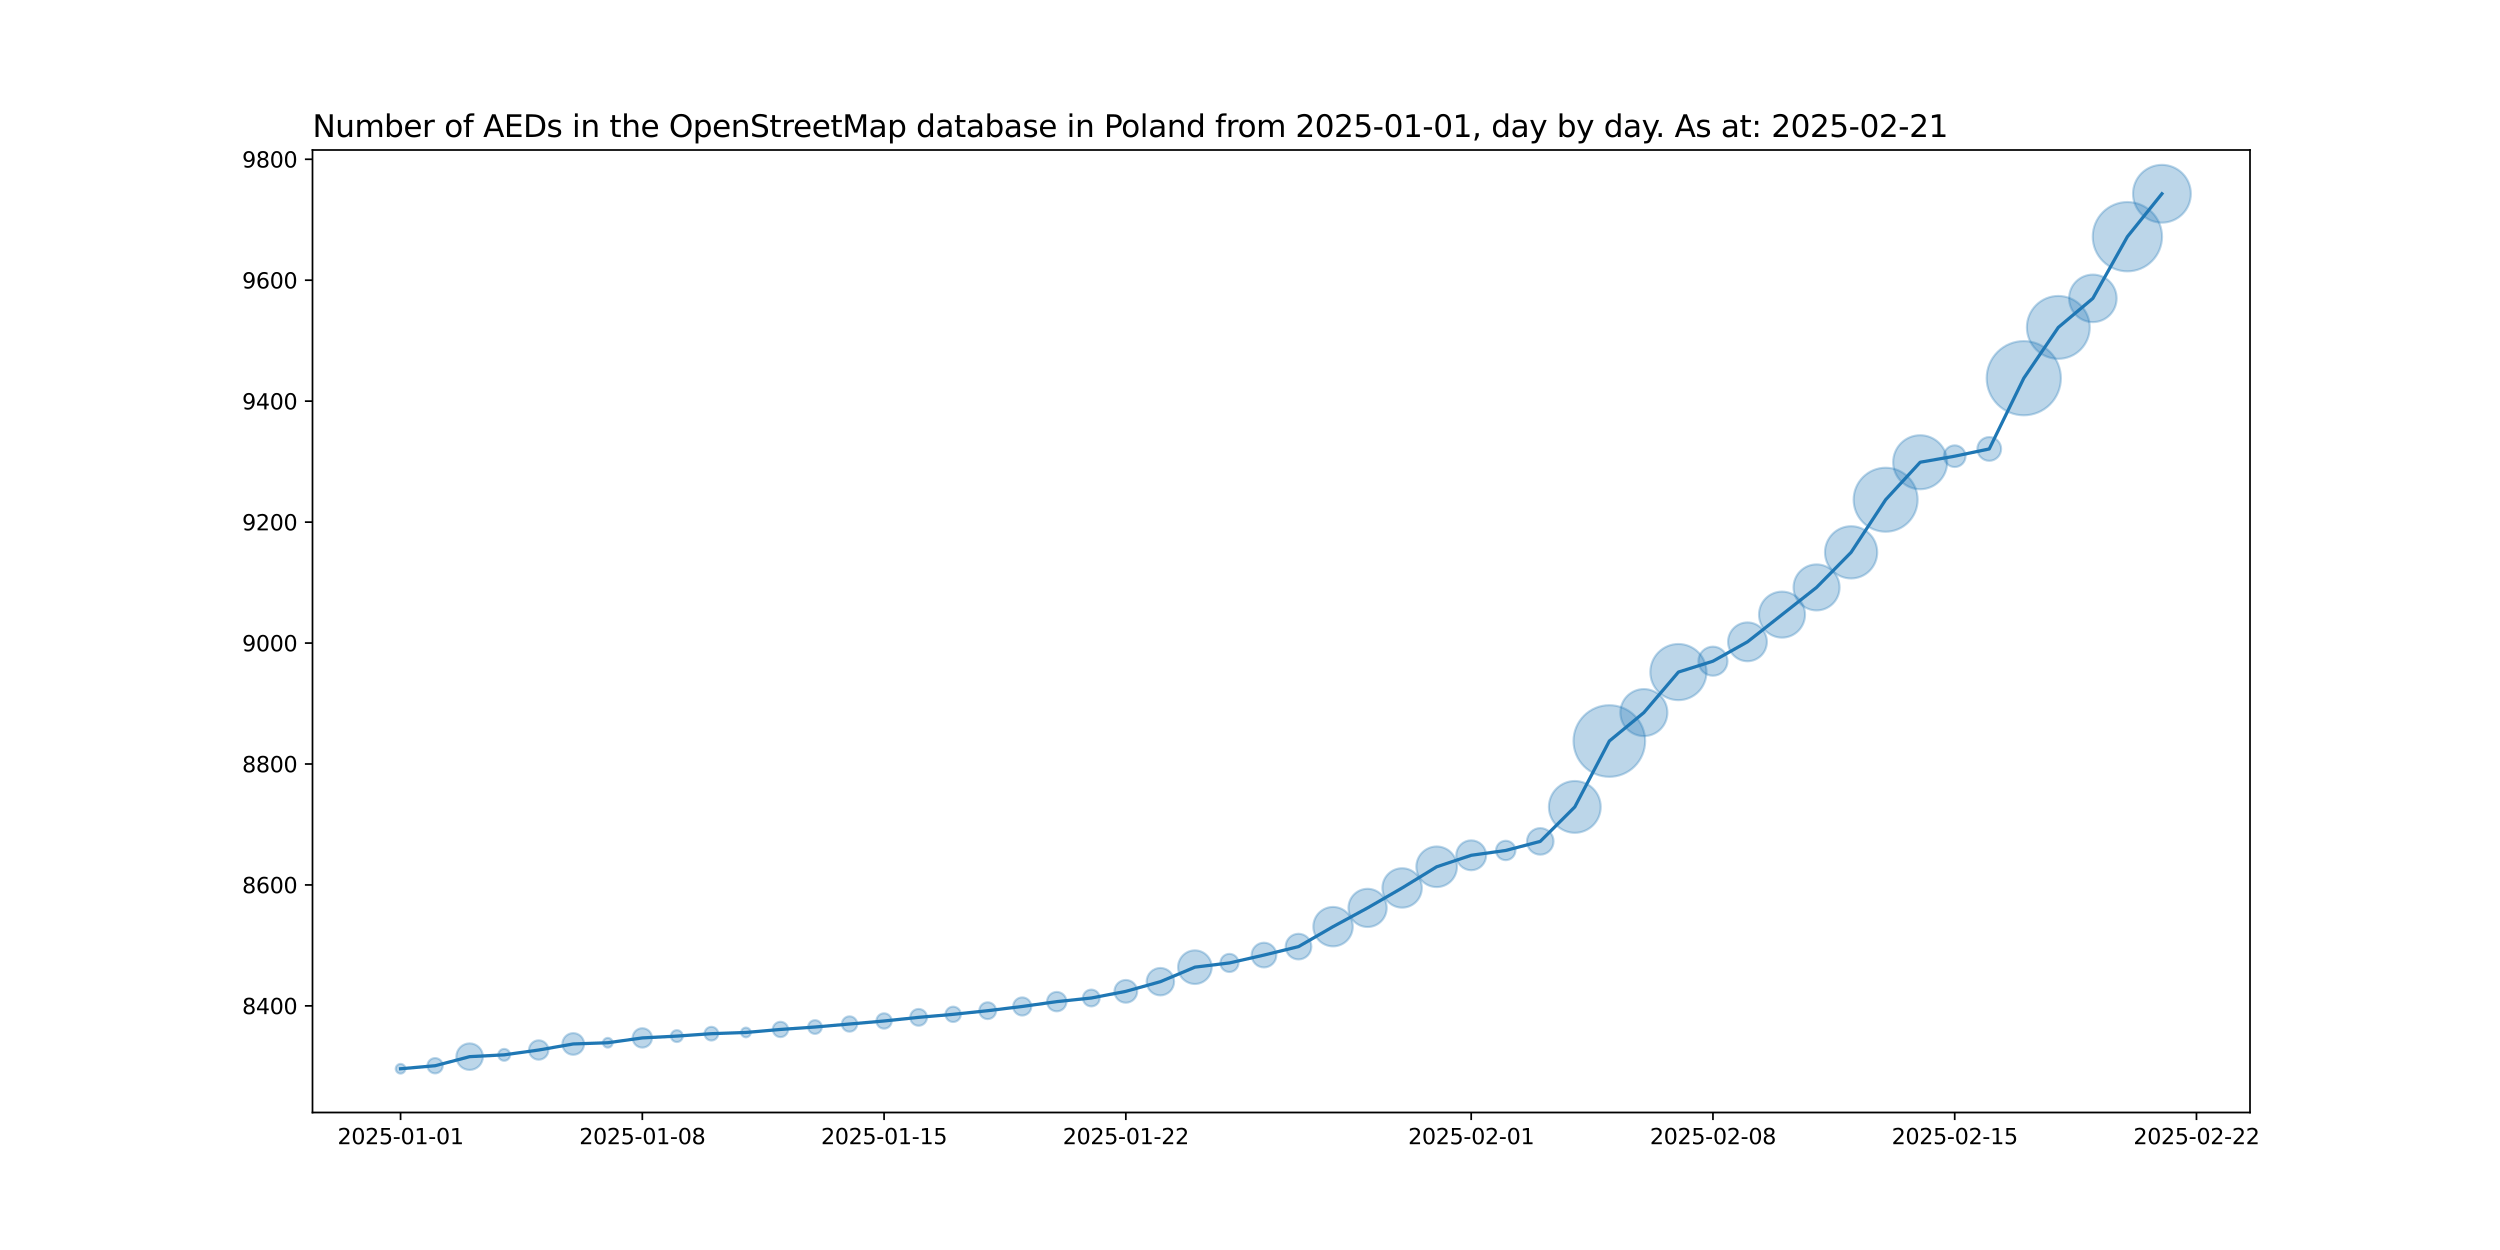 <?xml version="1.0" encoding="utf-8" standalone="no"?>
<!DOCTYPE svg PUBLIC "-//W3C//DTD SVG 1.1//EN"
  "http://www.w3.org/Graphics/SVG/1.1/DTD/svg11.dtd">
<svg xmlns:xlink="http://www.w3.org/1999/xlink" width="1152pt" height="576pt" viewBox="0 0 1152 576" xmlns="http://www.w3.org/2000/svg" version="1.1">
 <defs>
  <style type="text/css">*{stroke-linejoin: round; stroke-linecap: butt}</style>
 </defs>
 <g id="figure_1">
  <g id="patch_1">
   <path d="M 0 576 
L 1152 576 
L 1152 0 
L 0 0 
z
" style="fill: #ffffff"/>
  </g>
  <g id="axes_1">
   <g id="patch_2">
    <path d="M 144 512.64 
L 1036.8 512.64 
L 1036.8 69.12 
L 144 69.12 
z
" style="fill: #ffffff"/>
   </g>
   <g id="PathCollection_1">
    <path d="M 184.582 494.716 
C 185.175 494.716 185.744 494.48 186.163 494.061 
C 186.582 493.642 186.818 493.073 186.818 492.48 
C 186.818 491.887 186.582 491.318 186.163 490.899 
C 185.744 490.48 185.175 490.244 184.582 490.244 
C 183.989 490.244 183.42 490.48 183.001 490.899 
C 182.581 491.318 182.346 491.887 182.346 492.48 
C 182.346 493.073 182.581 493.642 183.001 494.061 
C 183.42 494.48 183.989 494.716 184.582 494.716 
z
" clip-path="url(#p4da6a01704)" style="fill: #1f77b4; fill-opacity: 0.3; stroke: #1f77b4; stroke-opacity: 0.3"/>
    <path d="M 200.496 494.622 
C 201.434 494.622 202.333 494.25 202.996 493.587 
C 203.659 492.924 204.032 492.024 204.032 491.087 
C 204.032 490.149 203.659 489.25 202.996 488.587 
C 202.333 487.924 201.434 487.551 200.496 487.551 
C 199.559 487.551 198.659 487.924 197.996 488.587 
C 197.333 489.25 196.961 490.149 196.961 491.087 
C 196.961 492.024 197.333 492.924 197.996 493.587 
C 198.659 494.25 199.559 494.622 200.496 494.622 
z
" clip-path="url(#p4da6a01704)" style="fill: #1f77b4; fill-opacity: 0.3; stroke: #1f77b4; stroke-opacity: 0.3"/>
    <path d="M 216.411 493.031 
C 218.035 493.031 219.592 492.386 220.741 491.237 
C 221.889 490.089 222.534 488.531 222.534 486.907 
C 222.534 485.283 221.889 483.725 220.741 482.577 
C 219.592 481.429 218.035 480.783 216.411 480.783 
C 214.787 480.783 213.229 481.429 212.081 482.577 
C 210.932 483.725 210.287 485.283 210.287 486.907 
C 210.287 488.531 210.932 490.089 212.081 491.237 
C 213.229 492.386 214.787 493.031 216.411 493.031 
z
" clip-path="url(#p4da6a01704)" style="fill: #1f77b4; fill-opacity: 0.3; stroke: #1f77b4; stroke-opacity: 0.3"/>
    <path d="M 232.325 488.81 
C 233.051 488.81 233.748 488.521 234.262 488.008 
C 234.775 487.494 235.064 486.797 235.064 486.071 
C 235.064 485.345 234.775 484.648 234.262 484.135 
C 233.748 483.621 233.051 483.333 232.325 483.333 
C 231.599 483.333 230.902 483.621 230.389 484.135 
C 229.875 484.648 229.587 485.345 229.587 486.071 
C 229.587 486.797 229.875 487.494 230.389 488.008 
C 230.902 488.521 231.599 488.81 232.325 488.81 
z
" clip-path="url(#p4da6a01704)" style="fill: #1f77b4; fill-opacity: 0.3; stroke: #1f77b4; stroke-opacity: 0.3"/>
    <path d="M 248.24 488.314 
C 249.426 488.314 250.563 487.843 251.402 487.004 
C 252.24 486.166 252.712 485.028 252.712 483.842 
C 252.712 482.656 252.24 481.518 251.402 480.68 
C 250.563 479.841 249.426 479.37 248.24 479.37 
C 247.054 479.37 245.916 479.841 245.077 480.68 
C 244.239 481.518 243.767 482.656 243.767 483.842 
C 243.767 485.028 244.239 486.166 245.077 487.004 
C 245.916 487.843 247.054 488.314 248.24 488.314 
z
" clip-path="url(#p4da6a01704)" style="fill: #1f77b4; fill-opacity: 0.3; stroke: #1f77b4; stroke-opacity: 0.3"/>
    <path d="M 264.154 486.056 
C 265.48 486.056 266.752 485.529 267.69 484.591 
C 268.627 483.653 269.154 482.382 269.154 481.056 
C 269.154 479.73 268.627 478.458 267.69 477.52 
C 266.752 476.582 265.48 476.056 264.154 476.056 
C 262.828 476.056 261.556 476.582 260.618 477.52 
C 259.681 478.458 259.154 479.73 259.154 481.056 
C 259.154 482.382 259.681 483.653 260.618 484.591 
C 261.556 485.529 262.828 486.056 264.154 486.056 
z
" clip-path="url(#p4da6a01704)" style="fill: #1f77b4; fill-opacity: 0.3; stroke: #1f77b4; stroke-opacity: 0.3"/>
    <path d="M 280.068 482.734 
C 280.661 482.734 281.23 482.499 281.65 482.079 
C 282.069 481.66 282.305 481.091 282.305 480.498 
C 282.305 479.905 282.069 479.336 281.65 478.917 
C 281.23 478.498 280.661 478.262 280.068 478.262 
C 279.475 478.262 278.907 478.498 278.487 478.917 
C 278.068 479.336 277.832 479.905 277.832 480.498 
C 277.832 481.091 278.068 481.66 278.487 482.079 
C 278.907 482.499 279.475 482.734 280.068 482.734 
z
" clip-path="url(#p4da6a01704)" style="fill: #1f77b4; fill-opacity: 0.3; stroke: #1f77b4; stroke-opacity: 0.3"/>
    <path d="M 295.983 482.741 
C 297.169 482.741 298.307 482.27 299.145 481.431 
C 299.984 480.593 300.455 479.455 300.455 478.269 
C 300.455 477.083 299.984 475.945 299.145 475.107 
C 298.307 474.268 297.169 473.797 295.983 473.797 
C 294.797 473.797 293.659 474.268 292.821 475.107 
C 291.982 475.945 291.511 477.083 291.511 478.269 
C 291.511 479.455 291.982 480.593 292.821 481.431 
C 293.659 482.27 294.797 482.741 295.983 482.741 
z
" clip-path="url(#p4da6a01704)" style="fill: #1f77b4; fill-opacity: 0.3; stroke: #1f77b4; stroke-opacity: 0.3"/>
    <path d="M 311.897 480.172 
C 312.624 480.172 313.32 479.883 313.834 479.37 
C 314.347 478.856 314.636 478.159 314.636 477.433 
C 314.636 476.707 314.347 476.01 313.834 475.497 
C 313.32 474.983 312.624 474.695 311.897 474.695 
C 311.171 474.695 310.474 474.983 309.961 475.497 
C 309.447 476.01 309.159 476.707 309.159 477.433 
C 309.159 478.159 309.447 478.856 309.961 479.37 
C 310.474 479.883 311.171 480.172 311.897 480.172 
z
" clip-path="url(#p4da6a01704)" style="fill: #1f77b4; fill-opacity: 0.3; stroke: #1f77b4; stroke-opacity: 0.3"/>
    <path d="M 327.812 479.481 
C 328.65 479.481 329.455 479.148 330.048 478.555 
C 330.641 477.962 330.974 477.157 330.974 476.319 
C 330.974 475.48 330.641 474.676 330.048 474.082 
C 329.455 473.489 328.65 473.156 327.812 473.156 
C 326.973 473.156 326.169 473.489 325.576 474.082 
C 324.983 474.676 324.649 475.48 324.649 476.319 
C 324.649 477.157 324.983 477.962 325.576 478.555 
C 326.169 479.148 326.973 479.481 327.812 479.481 
z
" clip-path="url(#p4da6a01704)" style="fill: #1f77b4; fill-opacity: 0.3; stroke: #1f77b4; stroke-opacity: 0.3"/>
    <path d="M 343.726 477.997 
C 344.319 477.997 344.888 477.762 345.307 477.342 
C 345.727 476.923 345.962 476.354 345.962 475.761 
C 345.962 475.168 345.727 474.599 345.307 474.18 
C 344.888 473.761 344.319 473.525 343.726 473.525 
C 343.133 473.525 342.564 473.761 342.145 474.18 
C 341.726 474.599 341.49 475.168 341.49 475.761 
C 341.49 476.354 341.726 476.923 342.145 477.342 
C 342.564 477.762 343.133 477.997 343.726 477.997 
z
" clip-path="url(#p4da6a01704)" style="fill: #1f77b4; fill-opacity: 0.3; stroke: #1f77b4; stroke-opacity: 0.3"/>
    <path d="M 359.641 477.904 
C 360.578 477.904 361.478 477.531 362.141 476.868 
C 362.804 476.205 363.176 475.306 363.176 474.368 
C 363.176 473.43 362.804 472.531 362.141 471.868 
C 361.478 471.205 360.578 470.833 359.641 470.833 
C 358.703 470.833 357.804 471.205 357.141 471.868 
C 356.478 472.531 356.105 473.43 356.105 474.368 
C 356.105 475.306 356.478 476.205 357.141 476.868 
C 357.804 477.531 358.703 477.904 359.641 477.904 
z
" clip-path="url(#p4da6a01704)" style="fill: #1f77b4; fill-opacity: 0.3; stroke: #1f77b4; stroke-opacity: 0.3"/>
    <path d="M 375.555 476.416 
C 376.394 476.416 377.198 476.083 377.791 475.49 
C 378.384 474.897 378.717 474.092 378.717 473.253 
C 378.717 472.415 378.384 471.61 377.791 471.017 
C 377.198 470.424 376.394 470.091 375.555 470.091 
C 374.716 470.091 373.912 470.424 373.319 471.017 
C 372.726 471.61 372.393 472.415 372.393 473.253 
C 372.393 474.092 372.726 474.897 373.319 475.49 
C 373.912 476.083 374.716 476.416 375.555 476.416 
z
" clip-path="url(#p4da6a01704)" style="fill: #1f77b4; fill-opacity: 0.3; stroke: #1f77b4; stroke-opacity: 0.3"/>
    <path d="M 391.47 475.396 
C 392.407 475.396 393.307 475.023 393.97 474.36 
C 394.633 473.697 395.005 472.798 395.005 471.86 
C 395.005 470.923 394.633 470.023 393.97 469.36 
C 393.307 468.697 392.407 468.325 391.47 468.325 
C 390.532 468.325 389.633 468.697 388.97 469.36 
C 388.307 470.023 387.934 470.923 387.934 471.86 
C 387.934 472.798 388.307 473.697 388.97 474.36 
C 389.633 475.023 390.532 475.396 391.47 475.396 
z
" clip-path="url(#p4da6a01704)" style="fill: #1f77b4; fill-opacity: 0.3; stroke: #1f77b4; stroke-opacity: 0.3"/>
    <path d="M 407.384 474.003 
C 408.322 474.003 409.221 473.63 409.884 472.967 
C 410.547 472.304 410.919 471.405 410.919 470.467 
C 410.919 469.529 410.547 468.63 409.884 467.967 
C 409.221 467.304 408.322 466.931 407.384 466.931 
C 406.446 466.931 405.547 467.304 404.884 467.967 
C 404.221 468.63 403.848 469.529 403.848 470.467 
C 403.848 471.405 404.221 472.304 404.884 472.967 
C 405.547 473.63 406.446 474.003 407.384 474.003 
z
" clip-path="url(#p4da6a01704)" style="fill: #1f77b4; fill-opacity: 0.3; stroke: #1f77b4; stroke-opacity: 0.3"/>
    <path d="M 423.298 472.668 
C 424.326 472.668 425.311 472.26 426.037 471.534 
C 426.763 470.807 427.171 469.822 427.171 468.795 
C 427.171 467.768 426.763 466.783 426.037 466.057 
C 425.311 465.33 424.326 464.922 423.298 464.922 
C 422.271 464.922 421.286 465.33 420.56 466.057 
C 419.833 466.783 419.425 467.768 419.425 468.795 
C 419.425 469.822 419.833 470.807 420.56 471.534 
C 421.286 472.26 422.271 472.668 423.298 472.668 
z
" clip-path="url(#p4da6a01704)" style="fill: #1f77b4; fill-opacity: 0.3; stroke: #1f77b4; stroke-opacity: 0.3"/>
    <path d="M 439.213 470.937 
C 440.15 470.937 441.05 470.565 441.713 469.902 
C 442.376 469.239 442.748 468.34 442.748 467.402 
C 442.748 466.464 442.376 465.565 441.713 464.902 
C 441.05 464.239 440.15 463.866 439.213 463.866 
C 438.275 463.866 437.376 464.239 436.713 464.902 
C 436.05 465.565 435.677 466.464 435.677 467.402 
C 435.677 468.34 436.05 469.239 436.713 469.902 
C 437.376 470.565 438.275 470.937 439.213 470.937 
z
" clip-path="url(#p4da6a01704)" style="fill: #1f77b4; fill-opacity: 0.3; stroke: #1f77b4; stroke-opacity: 0.3"/>
    <path d="M 455.127 469.603 
C 456.154 469.603 457.14 469.195 457.866 468.469 
C 458.592 467.742 459 466.757 459 465.73 
C 459 464.703 458.592 463.718 457.866 462.991 
C 457.14 462.265 456.154 461.857 455.127 461.857 
C 454.1 461.857 453.115 462.265 452.389 462.991 
C 451.662 463.718 451.254 464.703 451.254 465.73 
C 451.254 466.757 451.662 467.742 452.389 468.469 
C 453.115 469.195 454.1 469.603 455.127 469.603 
z
" clip-path="url(#p4da6a01704)" style="fill: #1f77b4; fill-opacity: 0.3; stroke: #1f77b4; stroke-opacity: 0.3"/>
    <path d="M 471.042 467.963 
C 472.151 467.963 473.215 467.522 474 466.738 
C 474.784 465.953 475.225 464.889 475.225 463.78 
C 475.225 462.67 474.784 461.606 474 460.821 
C 473.215 460.037 472.151 459.596 471.042 459.596 
C 469.932 459.596 468.868 460.037 468.084 460.821 
C 467.299 461.606 466.858 462.67 466.858 463.78 
C 466.858 464.889 467.299 465.953 468.084 466.738 
C 468.868 467.522 469.932 467.963 471.042 467.963 
z
" clip-path="url(#p4da6a01704)" style="fill: #1f77b4; fill-opacity: 0.3; stroke: #1f77b4; stroke-opacity: 0.3"/>
    <path d="M 486.956 466.022 
C 488.142 466.022 489.28 465.551 490.118 464.713 
C 490.957 463.874 491.428 462.736 491.428 461.55 
C 491.428 460.364 490.957 459.227 490.118 458.388 
C 489.28 457.549 488.142 457.078 486.956 457.078 
C 485.77 457.078 484.633 457.549 483.794 458.388 
C 482.955 459.227 482.484 460.364 482.484 461.55 
C 482.484 462.736 482.955 463.874 483.794 464.713 
C 484.633 465.551 485.77 466.022 486.956 466.022 
z
" clip-path="url(#p4da6a01704)" style="fill: #1f77b4; fill-opacity: 0.3; stroke: #1f77b4; stroke-opacity: 0.3"/>
    <path d="M 502.871 463.751 
C 503.898 463.751 504.883 463.343 505.609 462.617 
C 506.335 461.891 506.744 460.906 506.744 459.878 
C 506.744 458.851 506.335 457.866 505.609 457.14 
C 504.883 456.414 503.898 456.005 502.871 456.005 
C 501.843 456.005 500.858 456.414 500.132 457.14 
C 499.406 457.866 498.998 458.851 498.998 459.878 
C 498.998 460.906 499.406 461.891 500.132 462.617 
C 500.858 463.343 501.843 463.751 502.871 463.751 
z
" clip-path="url(#p4da6a01704)" style="fill: #1f77b4; fill-opacity: 0.3; stroke: #1f77b4; stroke-opacity: 0.3"/>
    <path d="M 518.785 462.057 
C 520.176 462.057 521.51 461.505 522.493 460.521 
C 523.477 459.538 524.029 458.204 524.029 456.813 
C 524.029 455.423 523.477 454.089 522.493 453.105 
C 521.51 452.122 520.176 451.569 518.785 451.569 
C 517.394 451.569 516.06 452.122 515.077 453.105 
C 514.094 454.089 513.541 455.423 513.541 456.813 
C 513.541 458.204 514.094 459.538 515.077 460.521 
C 516.06 461.505 517.394 462.057 518.785 462.057 
z
" clip-path="url(#p4da6a01704)" style="fill: #1f77b4; fill-opacity: 0.3; stroke: #1f77b4; stroke-opacity: 0.3"/>
    <path d="M 534.699 458.68 
C 536.377 458.68 537.986 458.013 539.172 456.827 
C 540.358 455.641 541.024 454.032 541.024 452.355 
C 541.024 450.678 540.358 449.069 539.172 447.883 
C 537.986 446.697 536.377 446.03 534.699 446.03 
C 533.022 446.03 531.413 446.697 530.227 447.883 
C 529.041 449.069 528.375 450.678 528.375 452.355 
C 528.375 454.032 529.041 455.641 530.227 456.827 
C 531.413 458.013 533.022 458.68 534.699 458.68 
z
" clip-path="url(#p4da6a01704)" style="fill: #1f77b4; fill-opacity: 0.3; stroke: #1f77b4; stroke-opacity: 0.3"/>
    <path d="M 550.614 453.414 
C 552.668 453.414 554.639 452.597 556.091 451.145 
C 557.544 449.692 558.36 447.722 558.36 445.668 
C 558.36 443.613 557.544 441.643 556.091 440.19 
C 554.639 438.738 552.668 437.922 550.614 437.922 
C 548.56 437.922 546.589 438.738 545.137 440.19 
C 543.684 441.643 542.868 443.613 542.868 445.668 
C 542.868 447.722 543.684 449.692 545.137 451.145 
C 546.589 452.597 548.56 453.414 550.614 453.414 
z
" clip-path="url(#p4da6a01704)" style="fill: #1f77b4; fill-opacity: 0.3; stroke: #1f77b4; stroke-opacity: 0.3"/>
    <path d="M 566.528 447.9 
C 567.638 447.9 568.702 447.46 569.486 446.675 
C 570.271 445.891 570.712 444.826 570.712 443.717 
C 570.712 442.608 570.271 441.543 569.486 440.759 
C 568.702 439.975 567.638 439.534 566.528 439.534 
C 565.419 439.534 564.355 439.975 563.57 440.759 
C 562.786 441.543 562.345 442.608 562.345 443.717 
C 562.345 444.826 562.786 445.891 563.57 446.675 
C 564.355 447.46 565.419 447.9 566.528 447.9 
z
" clip-path="url(#p4da6a01704)" style="fill: #1f77b4; fill-opacity: 0.3; stroke: #1f77b4; stroke-opacity: 0.3"/>
    <path d="M 582.443 445.796 
C 583.955 445.796 585.405 445.195 586.474 444.126 
C 587.543 443.057 588.144 441.607 588.144 440.095 
C 588.144 438.583 587.543 437.133 586.474 436.064 
C 585.405 434.994 583.955 434.394 582.443 434.394 
C 580.931 434.394 579.481 434.994 578.412 436.064 
C 577.343 437.133 576.742 438.583 576.742 440.095 
C 576.742 441.607 577.343 443.057 578.412 444.126 
C 579.481 445.195 580.931 445.796 582.443 445.796 
z
" clip-path="url(#p4da6a01704)" style="fill: #1f77b4; fill-opacity: 0.3; stroke: #1f77b4; stroke-opacity: 0.3"/>
    <path d="M 598.357 442.11 
C 599.926 442.11 601.431 441.486 602.541 440.377 
C 603.65 439.267 604.273 437.763 604.273 436.194 
C 604.273 434.625 603.65 433.12 602.541 432.01 
C 601.431 430.901 599.926 430.278 598.357 430.278 
C 596.788 430.278 595.283 430.901 594.174 432.01 
C 593.064 433.12 592.441 434.625 592.441 436.194 
C 592.441 437.763 593.064 439.267 594.174 440.377 
C 595.283 441.486 596.788 442.11 598.357 442.11 
z
" clip-path="url(#p4da6a01704)" style="fill: #1f77b4; fill-opacity: 0.3; stroke: #1f77b4; stroke-opacity: 0.3"/>
    <path d="M 614.272 436.081 
C 616.68 436.081 618.991 435.124 620.694 433.421 
C 622.398 431.718 623.355 429.407 623.355 426.998 
C 623.355 424.589 622.398 422.279 620.694 420.576 
C 618.991 418.872 616.68 417.915 614.272 417.915 
C 611.863 417.915 609.552 418.872 607.849 420.576 
C 606.146 422.279 605.189 424.589 605.189 426.998 
C 605.189 429.407 606.146 431.718 607.849 433.421 
C 609.552 435.124 611.863 436.081 614.272 436.081 
z
" clip-path="url(#p4da6a01704)" style="fill: #1f77b4; fill-opacity: 0.3; stroke: #1f77b4; stroke-opacity: 0.3"/>
    <path d="M 630.186 427.164 
C 632.521 427.164 634.76 426.236 636.411 424.585 
C 638.062 422.934 638.99 420.695 638.99 418.36 
C 638.99 416.026 638.062 413.786 636.411 412.135 
C 634.76 410.484 632.521 409.557 630.186 409.557 
C 627.851 409.557 625.612 410.484 623.961 412.135 
C 622.31 413.786 621.383 416.026 621.383 418.36 
C 621.383 420.695 622.31 422.934 623.961 424.585 
C 625.612 426.236 627.851 427.164 630.186 427.164 
z
" clip-path="url(#p4da6a01704)" style="fill: #1f77b4; fill-opacity: 0.3; stroke: #1f77b4; stroke-opacity: 0.3"/>
    <path d="M 646.101 418.248 
C 648.509 418.248 650.82 417.291 652.523 415.588 
C 654.226 413.884 655.183 411.574 655.183 409.165 
C 655.183 406.756 654.226 404.446 652.523 402.742 
C 650.82 401.039 648.509 400.082 646.101 400.082 
C 643.692 400.082 641.381 401.039 639.678 402.742 
C 637.975 404.446 637.018 406.756 637.018 409.165 
C 637.018 411.574 637.975 413.884 639.678 415.588 
C 641.381 417.291 643.692 418.248 646.101 418.248 
z
" clip-path="url(#p4da6a01704)" style="fill: #1f77b4; fill-opacity: 0.3; stroke: #1f77b4; stroke-opacity: 0.3"/>
    <path d="M 662.015 408.767 
C 664.496 408.767 666.875 407.781 668.629 406.027 
C 670.384 404.273 671.369 401.893 671.369 399.412 
C 671.369 396.932 670.384 394.552 668.629 392.798 
C 666.875 391.044 664.496 390.058 662.015 390.058 
C 659.534 390.058 657.155 391.044 655.401 392.798 
C 653.646 394.552 652.661 396.932 652.661 399.412 
C 652.661 401.893 653.646 404.273 655.401 406.027 
C 657.155 407.781 659.534 408.767 662.015 408.767 
z
" clip-path="url(#p4da6a01704)" style="fill: #1f77b4; fill-opacity: 0.3; stroke: #1f77b4; stroke-opacity: 0.3"/>
    <path d="M 677.929 401.01 
C 679.757 401.01 681.51 400.284 682.803 398.992 
C 684.095 397.699 684.821 395.946 684.821 394.118 
C 684.821 392.29 684.095 390.537 682.803 389.245 
C 681.51 387.952 679.757 387.226 677.929 387.226 
C 676.102 387.226 674.348 387.952 673.056 389.245 
C 671.764 390.537 671.037 392.29 671.037 394.118 
C 671.037 395.946 671.764 397.699 673.056 398.992 
C 674.348 400.284 676.102 401.01 677.929 401.01 
z
" clip-path="url(#p4da6a01704)" style="fill: #1f77b4; fill-opacity: 0.3; stroke: #1f77b4; stroke-opacity: 0.3"/>
    <path d="M 693.844 396.361 
C 695.03 396.361 696.167 395.89 697.006 395.051 
C 697.845 394.213 698.316 393.075 698.316 391.889 
C 698.316 390.703 697.845 389.565 697.006 388.727 
C 696.167 387.888 695.03 387.417 693.844 387.417 
C 692.658 387.417 691.52 387.888 690.682 388.727 
C 689.843 389.565 689.372 390.703 689.372 391.889 
C 689.372 393.075 689.843 394.213 690.682 395.051 
C 691.52 395.89 692.658 396.361 693.844 396.361 
z
" clip-path="url(#p4da6a01704)" style="fill: #1f77b4; fill-opacity: 0.3; stroke: #1f77b4; stroke-opacity: 0.3"/>
    <path d="M 709.758 393.833 
C 711.382 393.833 712.94 393.188 714.088 392.039 
C 715.237 390.891 715.882 389.333 715.882 387.709 
C 715.882 386.085 715.237 384.528 714.088 383.379 
C 712.94 382.231 711.382 381.586 709.758 381.586 
C 708.134 381.586 706.577 382.231 705.428 383.379 
C 704.28 384.528 703.635 386.085 703.635 387.709 
C 703.635 389.333 704.28 390.891 705.428 392.039 
C 706.577 393.188 708.134 393.833 709.758 393.833 
z
" clip-path="url(#p4da6a01704)" style="fill: #1f77b4; fill-opacity: 0.3; stroke: #1f77b4; stroke-opacity: 0.3"/>
    <path d="M 725.673 383.764 
C 728.839 383.764 731.875 382.506 734.114 380.267 
C 736.352 378.029 737.61 374.992 737.61 371.827 
C 737.61 368.661 736.352 365.624 734.114 363.386 
C 731.875 361.147 728.839 359.889 725.673 359.889 
C 722.507 359.889 719.47 361.147 717.232 363.386 
C 714.993 365.624 713.735 368.661 713.735 371.827 
C 713.735 374.992 714.993 378.029 717.232 380.267 
C 719.47 382.506 722.507 383.764 725.673 383.764 
z
" clip-path="url(#p4da6a01704)" style="fill: #1f77b4; fill-opacity: 0.3; stroke: #1f77b4; stroke-opacity: 0.3"/>
    <path d="M 741.587 357.962 
C 745.965 357.962 750.164 356.222 753.26 353.127 
C 756.355 350.031 758.095 345.832 758.095 341.454 
C 758.095 337.076 756.355 332.877 753.26 329.782 
C 750.164 326.686 745.965 324.947 741.587 324.947 
C 737.209 324.947 733.01 326.686 729.915 329.782 
C 726.819 332.877 725.08 337.076 725.08 341.454 
C 725.08 345.832 726.819 350.031 729.915 353.127 
C 733.01 356.222 737.209 357.962 741.587 357.962 
z
" clip-path="url(#p4da6a01704)" style="fill: #1f77b4; fill-opacity: 0.3; stroke: #1f77b4; stroke-opacity: 0.3"/>
    <path d="M 757.502 339.198 
C 760.376 339.198 763.134 338.055 765.166 336.023 
C 767.199 333.99 768.341 331.233 768.341 328.358 
C 768.341 325.483 767.199 322.726 765.166 320.693 
C 763.134 318.66 760.376 317.518 757.502 317.518 
C 754.627 317.518 751.869 318.66 749.837 320.693 
C 747.804 322.726 746.662 325.483 746.662 328.358 
C 746.662 331.233 747.804 333.99 749.837 336.023 
C 751.869 338.055 754.627 339.198 757.502 339.198 
z
" clip-path="url(#p4da6a01704)" style="fill: #1f77b4; fill-opacity: 0.3; stroke: #1f77b4; stroke-opacity: 0.3"/>
    <path d="M 773.416 322.631 
C 776.848 322.631 780.141 321.267 782.568 318.84 
C 784.995 316.413 786.358 313.121 786.358 309.689 
C 786.358 306.256 784.995 302.964 782.568 300.537 
C 780.141 298.11 776.848 296.746 773.416 296.746 
C 769.984 296.746 766.692 298.11 764.265 300.537 
C 761.838 302.964 760.474 306.256 760.474 309.689 
C 760.474 313.121 761.838 316.413 764.265 318.84 
C 766.692 321.267 769.984 322.631 773.416 322.631 
z
" clip-path="url(#p4da6a01704)" style="fill: #1f77b4; fill-opacity: 0.3; stroke: #1f77b4; stroke-opacity: 0.3"/>
    <path d="M 789.33 311.381 
C 791.11 311.381 792.816 310.674 794.074 309.416 
C 795.332 308.158 796.039 306.452 796.039 304.673 
C 796.039 302.894 795.332 301.188 794.074 299.93 
C 792.816 298.672 791.11 297.965 789.33 297.965 
C 787.551 297.965 785.845 298.672 784.587 299.93 
C 783.329 301.188 782.622 302.894 782.622 304.673 
C 782.622 306.452 783.329 308.158 784.587 309.416 
C 785.845 310.674 787.551 311.381 789.33 311.381 
z
" clip-path="url(#p4da6a01704)" style="fill: #1f77b4; fill-opacity: 0.3; stroke: #1f77b4; stroke-opacity: 0.3"/>
    <path d="M 805.245 304.701 
C 807.617 304.701 809.892 303.758 811.569 302.081 
C 813.247 300.404 814.189 298.128 814.189 295.756 
C 814.189 293.384 813.247 291.109 811.569 289.432 
C 809.892 287.754 807.617 286.812 805.245 286.812 
C 802.873 286.812 800.598 287.754 798.92 289.432 
C 797.243 291.109 796.301 293.384 796.301 295.756 
C 796.301 298.128 797.243 300.404 798.92 302.081 
C 800.598 303.758 802.873 304.701 805.245 304.701 
z
" clip-path="url(#p4da6a01704)" style="fill: #1f77b4; fill-opacity: 0.3; stroke: #1f77b4; stroke-opacity: 0.3"/>
    <path d="M 821.159 293.824 
C 823.972 293.824 826.67 292.706 828.659 290.717 
C 830.648 288.728 831.766 286.03 831.766 283.217 
C 831.766 280.404 830.648 277.706 828.659 275.717 
C 826.67 273.728 823.972 272.611 821.159 272.611 
C 818.346 272.611 815.648 273.728 813.659 275.717 
C 811.67 277.706 810.553 280.404 810.553 283.217 
C 810.553 286.03 811.67 288.728 813.659 290.717 
C 815.648 292.706 818.346 293.824 821.159 293.824 
z
" clip-path="url(#p4da6a01704)" style="fill: #1f77b4; fill-opacity: 0.3; stroke: #1f77b4; stroke-opacity: 0.3"/>
    <path d="M 837.074 281.285 
C 839.887 281.285 842.585 280.167 844.574 278.178 
C 846.563 276.189 847.68 273.491 847.68 270.678 
C 847.68 267.865 846.563 265.167 844.574 263.178 
C 842.585 261.189 839.887 260.072 837.074 260.072 
C 834.261 260.072 831.563 261.189 829.574 263.178 
C 827.585 265.167 826.467 267.865 826.467 270.678 
C 826.467 273.491 827.585 276.189 829.574 278.178 
C 831.563 280.167 834.261 281.285 837.074 281.285 
z
" clip-path="url(#p4da6a01704)" style="fill: #1f77b4; fill-opacity: 0.3; stroke: #1f77b4; stroke-opacity: 0.3"/>
    <path d="M 852.988 266.558 
C 856.182 266.558 859.245 265.29 861.503 263.031 
C 863.761 260.773 865.03 257.71 865.03 254.517 
C 865.03 251.323 863.761 248.26 861.503 246.002 
C 859.245 243.744 856.182 242.475 852.988 242.475 
C 849.795 242.475 846.732 243.744 844.474 246.002 
C 842.215 248.26 840.947 251.323 840.947 254.517 
C 840.947 257.71 842.215 260.773 844.474 263.031 
C 846.732 265.29 849.795 266.558 852.988 266.558 
z
" clip-path="url(#p4da6a01704)" style="fill: #1f77b4; fill-opacity: 0.3; stroke: #1f77b4; stroke-opacity: 0.3"/>
    <path d="M 868.903 245.022 
C 872.814 245.022 876.565 243.469 879.331 240.703 
C 882.097 237.937 883.651 234.186 883.651 230.275 
C 883.651 226.363 882.097 222.612 879.331 219.846 
C 876.565 217.081 872.814 215.527 868.903 215.527 
C 864.991 215.527 861.24 217.081 858.474 219.846 
C 855.709 222.612 854.155 226.363 854.155 230.275 
C 854.155 234.186 855.709 237.937 858.474 240.703 
C 861.24 243.469 864.991 245.022 868.903 245.022 
z
" clip-path="url(#p4da6a01704)" style="fill: #1f77b4; fill-opacity: 0.3; stroke: #1f77b4; stroke-opacity: 0.3"/>
    <path d="M 884.817 225.448 
C 888.119 225.448 891.286 224.137 893.621 221.802 
C 895.955 219.467 897.267 216.3 897.267 212.999 
C 897.267 209.697 895.955 206.53 893.621 204.195 
C 891.286 201.86 888.119 200.549 884.817 200.549 
C 881.515 200.549 878.348 201.86 876.014 204.195 
C 873.679 206.53 872.367 209.697 872.367 212.999 
C 872.367 216.3 873.679 219.467 876.014 221.802 
C 878.348 224.137 881.515 225.448 884.817 225.448 
z
" clip-path="url(#p4da6a01704)" style="fill: #1f77b4; fill-opacity: 0.3; stroke: #1f77b4; stroke-opacity: 0.3"/>
    <path d="M 900.732 215.212 
C 902.058 215.212 903.329 214.685 904.267 213.748 
C 905.205 212.81 905.732 211.538 905.732 210.212 
C 905.732 208.886 905.205 207.614 904.267 206.677 
C 903.329 205.739 902.058 205.212 900.732 205.212 
C 899.406 205.212 898.134 205.739 897.196 206.677 
C 896.258 207.614 895.732 208.886 895.732 210.212 
C 895.732 211.538 896.258 212.81 897.196 213.748 
C 898.134 214.685 899.406 215.212 900.732 215.212 
z
" clip-path="url(#p4da6a01704)" style="fill: #1f77b4; fill-opacity: 0.3; stroke: #1f77b4; stroke-opacity: 0.3"/>
    <path d="M 916.646 212.346 
C 918.099 212.346 919.492 211.768 920.519 210.741 
C 921.546 209.714 922.123 208.321 922.123 206.868 
C 922.123 205.416 921.546 204.023 920.519 202.995 
C 919.492 201.968 918.099 201.391 916.646 201.391 
C 915.193 201.391 913.8 201.968 912.773 202.995 
C 911.746 204.023 911.169 205.416 911.169 206.868 
C 911.169 208.321 911.746 209.714 912.773 210.741 
C 913.8 211.768 915.193 212.346 916.646 212.346 
z
" clip-path="url(#p4da6a01704)" style="fill: #1f77b4; fill-opacity: 0.3; stroke: #1f77b4; stroke-opacity: 0.3"/>
    <path d="M 932.56 191.37 
C 937.096 191.37 941.447 189.567 944.654 186.36 
C 947.861 183.153 949.663 178.803 949.663 174.267 
C 949.663 169.731 947.861 165.381 944.654 162.173 
C 941.447 158.966 937.096 157.164 932.56 157.164 
C 928.025 157.164 923.674 158.966 920.467 162.173 
C 917.26 165.381 915.458 169.731 915.458 174.267 
C 915.458 178.803 917.26 183.153 920.467 186.36 
C 923.674 189.567 928.025 191.37 932.56 191.37 
z
" clip-path="url(#p4da6a01704)" style="fill: #1f77b4; fill-opacity: 0.3; stroke: #1f77b4; stroke-opacity: 0.3"/>
    <path d="M 948.475 165.352 
C 952.318 165.352 956.004 163.825 958.722 161.108 
C 961.439 158.39 962.966 154.704 962.966 150.861 
C 962.966 147.017 961.439 143.331 958.722 140.614 
C 956.004 137.896 952.318 136.369 948.475 136.369 
C 944.632 136.369 940.945 137.896 938.228 140.614 
C 935.51 143.331 933.983 147.017 933.983 150.861 
C 933.983 154.704 935.51 158.39 938.228 161.108 
C 940.945 163.825 944.632 165.352 948.475 165.352 
z
" clip-path="url(#p4da6a01704)" style="fill: #1f77b4; fill-opacity: 0.3; stroke: #1f77b4; stroke-opacity: 0.3"/>
    <path d="M 964.389 148.44 
C 967.294 148.44 970.081 147.286 972.135 145.232 
C 974.19 143.177 975.344 140.391 975.344 137.486 
C 975.344 134.581 974.19 131.794 972.135 129.74 
C 970.081 127.685 967.294 126.531 964.389 126.531 
C 961.484 126.531 958.698 127.685 956.643 129.74 
C 954.589 131.794 953.435 134.581 953.435 137.486 
C 953.435 140.391 954.589 143.177 956.643 145.232 
C 958.698 147.286 961.484 148.44 964.389 148.44 
z
" clip-path="url(#p4da6a01704)" style="fill: #1f77b4; fill-opacity: 0.3; stroke: #1f77b4; stroke-opacity: 0.3"/>
    <path d="M 980.304 125.033 
C 984.539 125.033 988.601 123.35 991.595 120.355 
C 994.59 117.361 996.272 113.299 996.272 109.064 
C 996.272 104.829 994.59 100.767 991.595 97.772 
C 988.601 94.778 984.539 93.095 980.304 93.095 
C 976.069 93.095 972.007 94.778 969.012 97.772 
C 966.018 100.767 964.335 104.829 964.335 109.064 
C 964.335 113.299 966.018 117.361 969.012 120.355 
C 972.007 123.35 976.069 125.033 980.304 125.033 
z
" clip-path="url(#p4da6a01704)" style="fill: #1f77b4; fill-opacity: 0.3; stroke: #1f77b4; stroke-opacity: 0.3"/>
    <path d="M 996.218 102.603 
C 999.751 102.603 1003.14 101.199 1005.639 98.701 
C 1008.137 96.202 1009.541 92.813 1009.541 89.28 
C 1009.541 85.747 1008.137 82.358 1005.639 79.859 
C 1003.14 77.361 999.751 75.957 996.218 75.957 
C 992.685 75.957 989.296 77.361 986.797 79.859 
C 984.299 82.358 982.895 85.747 982.895 89.28 
C 982.895 92.813 984.299 96.202 986.797 98.701 
C 989.296 101.199 992.685 102.603 996.218 102.603 
z
" clip-path="url(#p4da6a01704)" style="fill: #1f77b4; fill-opacity: 0.3; stroke: #1f77b4; stroke-opacity: 0.3"/>
   </g>
   <g id="matplotlib.axis_1">
    <g id="xtick_1">
     <g id="line2d_1">
      <defs>
       <path id="m128173d73e" d="M 0 0 
L 0 3.5 
" style="stroke: #000000; stroke-width: 0.8"/>
      </defs>
      <g>
       <use xlink:href="#m128173d73e" x="184.582" y="512.64" style="stroke: #000000; stroke-width: 0.8"/>
      </g>
     </g>
     <g id="text_1">
      <!-- 2025-01-01 -->
      <g transform="translate(155.524 527.238) scale(0.1 -0.1)">
       <defs>
        <path id="DejaVuSans-32" d="M 1228 531 
L 3431 531 
L 3431 0 
L 469 0 
L 469 531 
Q 828 903 1448 1529 
Q 2069 2156 2228 2338 
Q 2531 2678 2651 2914 
Q 2772 3150 2772 3378 
Q 2772 3750 2511 3984 
Q 2250 4219 1831 4219 
Q 1534 4219 1204 4116 
Q 875 4013 500 3803 
L 500 4441 
Q 881 4594 1212 4672 
Q 1544 4750 1819 4750 
Q 2544 4750 2975 4387 
Q 3406 4025 3406 3419 
Q 3406 3131 3298 2873 
Q 3191 2616 2906 2266 
Q 2828 2175 2409 1742 
Q 1991 1309 1228 531 
z
" transform="scale(0.016)"/>
        <path id="DejaVuSans-30" d="M 2034 4250 
Q 1547 4250 1301 3770 
Q 1056 3291 1056 2328 
Q 1056 1369 1301 889 
Q 1547 409 2034 409 
Q 2525 409 2770 889 
Q 3016 1369 3016 2328 
Q 3016 3291 2770 3770 
Q 2525 4250 2034 4250 
z
M 2034 4750 
Q 2819 4750 3233 4129 
Q 3647 3509 3647 2328 
Q 3647 1150 3233 529 
Q 2819 -91 2034 -91 
Q 1250 -91 836 529 
Q 422 1150 422 2328 
Q 422 3509 836 4129 
Q 1250 4750 2034 4750 
z
" transform="scale(0.016)"/>
        <path id="DejaVuSans-35" d="M 691 4666 
L 3169 4666 
L 3169 4134 
L 1269 4134 
L 1269 2991 
Q 1406 3038 1543 3061 
Q 1681 3084 1819 3084 
Q 2600 3084 3056 2656 
Q 3513 2228 3513 1497 
Q 3513 744 3044 326 
Q 2575 -91 1722 -91 
Q 1428 -91 1123 -41 
Q 819 9 494 109 
L 494 744 
Q 775 591 1075 516 
Q 1375 441 1709 441 
Q 2250 441 2565 725 
Q 2881 1009 2881 1497 
Q 2881 1984 2565 2268 
Q 2250 2553 1709 2553 
Q 1456 2553 1204 2497 
Q 953 2441 691 2322 
L 691 4666 
z
" transform="scale(0.016)"/>
        <path id="DejaVuSans-2d" d="M 313 2009 
L 1997 2009 
L 1997 1497 
L 313 1497 
L 313 2009 
z
" transform="scale(0.016)"/>
        <path id="DejaVuSans-31" d="M 794 531 
L 1825 531 
L 1825 4091 
L 703 3866 
L 703 4441 
L 1819 4666 
L 2450 4666 
L 2450 531 
L 3481 531 
L 3481 0 
L 794 0 
L 794 531 
z
" transform="scale(0.016)"/>
       </defs>
       <use xlink:href="#DejaVuSans-32"/>
       <use xlink:href="#DejaVuSans-30" x="63.623"/>
       <use xlink:href="#DejaVuSans-32" x="127.246"/>
       <use xlink:href="#DejaVuSans-35" x="190.869"/>
       <use xlink:href="#DejaVuSans-2d" x="254.492"/>
       <use xlink:href="#DejaVuSans-30" x="290.576"/>
       <use xlink:href="#DejaVuSans-31" x="354.199"/>
       <use xlink:href="#DejaVuSans-2d" x="417.822"/>
       <use xlink:href="#DejaVuSans-30" x="453.906"/>
       <use xlink:href="#DejaVuSans-31" x="517.529"/>
      </g>
     </g>
    </g>
    <g id="xtick_2">
     <g id="line2d_2">
      <g>
       <use xlink:href="#m128173d73e" x="295.983" y="512.64" style="stroke: #000000; stroke-width: 0.8"/>
      </g>
     </g>
     <g id="text_2">
      <!-- 2025-01-08 -->
      <g transform="translate(266.925 527.238) scale(0.1 -0.1)">
       <defs>
        <path id="DejaVuSans-38" d="M 2034 2216 
Q 1584 2216 1326 1975 
Q 1069 1734 1069 1313 
Q 1069 891 1326 650 
Q 1584 409 2034 409 
Q 2484 409 2743 651 
Q 3003 894 3003 1313 
Q 3003 1734 2745 1975 
Q 2488 2216 2034 2216 
z
M 1403 2484 
Q 997 2584 770 2862 
Q 544 3141 544 3541 
Q 544 4100 942 4425 
Q 1341 4750 2034 4750 
Q 2731 4750 3128 4425 
Q 3525 4100 3525 3541 
Q 3525 3141 3298 2862 
Q 3072 2584 2669 2484 
Q 3125 2378 3379 2068 
Q 3634 1759 3634 1313 
Q 3634 634 3220 271 
Q 2806 -91 2034 -91 
Q 1263 -91 848 271 
Q 434 634 434 1313 
Q 434 1759 690 2068 
Q 947 2378 1403 2484 
z
M 1172 3481 
Q 1172 3119 1398 2916 
Q 1625 2713 2034 2713 
Q 2441 2713 2670 2916 
Q 2900 3119 2900 3481 
Q 2900 3844 2670 4047 
Q 2441 4250 2034 4250 
Q 1625 4250 1398 4047 
Q 1172 3844 1172 3481 
z
" transform="scale(0.016)"/>
       </defs>
       <use xlink:href="#DejaVuSans-32"/>
       <use xlink:href="#DejaVuSans-30" x="63.623"/>
       <use xlink:href="#DejaVuSans-32" x="127.246"/>
       <use xlink:href="#DejaVuSans-35" x="190.869"/>
       <use xlink:href="#DejaVuSans-2d" x="254.492"/>
       <use xlink:href="#DejaVuSans-30" x="290.576"/>
       <use xlink:href="#DejaVuSans-31" x="354.199"/>
       <use xlink:href="#DejaVuSans-2d" x="417.822"/>
       <use xlink:href="#DejaVuSans-30" x="453.906"/>
       <use xlink:href="#DejaVuSans-38" x="517.529"/>
      </g>
     </g>
    </g>
    <g id="xtick_3">
     <g id="line2d_3">
      <g>
       <use xlink:href="#m128173d73e" x="407.384" y="512.64" style="stroke: #000000; stroke-width: 0.8"/>
      </g>
     </g>
     <g id="text_3">
      <!-- 2025-01-15 -->
      <g transform="translate(378.326 527.238) scale(0.1 -0.1)">
       <use xlink:href="#DejaVuSans-32"/>
       <use xlink:href="#DejaVuSans-30" x="63.623"/>
       <use xlink:href="#DejaVuSans-32" x="127.246"/>
       <use xlink:href="#DejaVuSans-35" x="190.869"/>
       <use xlink:href="#DejaVuSans-2d" x="254.492"/>
       <use xlink:href="#DejaVuSans-30" x="290.576"/>
       <use xlink:href="#DejaVuSans-31" x="354.199"/>
       <use xlink:href="#DejaVuSans-2d" x="417.822"/>
       <use xlink:href="#DejaVuSans-31" x="453.906"/>
       <use xlink:href="#DejaVuSans-35" x="517.529"/>
      </g>
     </g>
    </g>
    <g id="xtick_4">
     <g id="line2d_4">
      <g>
       <use xlink:href="#m128173d73e" x="518.785" y="512.64" style="stroke: #000000; stroke-width: 0.8"/>
      </g>
     </g>
     <g id="text_4">
      <!-- 2025-01-22 -->
      <g transform="translate(489.727 527.238) scale(0.1 -0.1)">
       <use xlink:href="#DejaVuSans-32"/>
       <use xlink:href="#DejaVuSans-30" x="63.623"/>
       <use xlink:href="#DejaVuSans-32" x="127.246"/>
       <use xlink:href="#DejaVuSans-35" x="190.869"/>
       <use xlink:href="#DejaVuSans-2d" x="254.492"/>
       <use xlink:href="#DejaVuSans-30" x="290.576"/>
       <use xlink:href="#DejaVuSans-31" x="354.199"/>
       <use xlink:href="#DejaVuSans-2d" x="417.822"/>
       <use xlink:href="#DejaVuSans-32" x="453.906"/>
       <use xlink:href="#DejaVuSans-32" x="517.529"/>
      </g>
     </g>
    </g>
    <g id="xtick_5">
     <g id="line2d_5">
      <g>
       <use xlink:href="#m128173d73e" x="677.929" y="512.64" style="stroke: #000000; stroke-width: 0.8"/>
      </g>
     </g>
     <g id="text_5">
      <!-- 2025-02-01 -->
      <g transform="translate(648.872 527.238) scale(0.1 -0.1)">
       <use xlink:href="#DejaVuSans-32"/>
       <use xlink:href="#DejaVuSans-30" x="63.623"/>
       <use xlink:href="#DejaVuSans-32" x="127.246"/>
       <use xlink:href="#DejaVuSans-35" x="190.869"/>
       <use xlink:href="#DejaVuSans-2d" x="254.492"/>
       <use xlink:href="#DejaVuSans-30" x="290.576"/>
       <use xlink:href="#DejaVuSans-32" x="354.199"/>
       <use xlink:href="#DejaVuSans-2d" x="417.822"/>
       <use xlink:href="#DejaVuSans-30" x="453.906"/>
       <use xlink:href="#DejaVuSans-31" x="517.529"/>
      </g>
     </g>
    </g>
    <g id="xtick_6">
     <g id="line2d_6">
      <g>
       <use xlink:href="#m128173d73e" x="789.33" y="512.64" style="stroke: #000000; stroke-width: 0.8"/>
      </g>
     </g>
     <g id="text_6">
      <!-- 2025-02-08 -->
      <g transform="translate(760.273 527.238) scale(0.1 -0.1)">
       <use xlink:href="#DejaVuSans-32"/>
       <use xlink:href="#DejaVuSans-30" x="63.623"/>
       <use xlink:href="#DejaVuSans-32" x="127.246"/>
       <use xlink:href="#DejaVuSans-35" x="190.869"/>
       <use xlink:href="#DejaVuSans-2d" x="254.492"/>
       <use xlink:href="#DejaVuSans-30" x="290.576"/>
       <use xlink:href="#DejaVuSans-32" x="354.199"/>
       <use xlink:href="#DejaVuSans-2d" x="417.822"/>
       <use xlink:href="#DejaVuSans-30" x="453.906"/>
       <use xlink:href="#DejaVuSans-38" x="517.529"/>
      </g>
     </g>
    </g>
    <g id="xtick_7">
     <g id="line2d_7">
      <g>
       <use xlink:href="#m128173d73e" x="900.732" y="512.64" style="stroke: #000000; stroke-width: 0.8"/>
      </g>
     </g>
     <g id="text_7">
      <!-- 2025-02-15 -->
      <g transform="translate(871.674 527.238) scale(0.1 -0.1)">
       <use xlink:href="#DejaVuSans-32"/>
       <use xlink:href="#DejaVuSans-30" x="63.623"/>
       <use xlink:href="#DejaVuSans-32" x="127.246"/>
       <use xlink:href="#DejaVuSans-35" x="190.869"/>
       <use xlink:href="#DejaVuSans-2d" x="254.492"/>
       <use xlink:href="#DejaVuSans-30" x="290.576"/>
       <use xlink:href="#DejaVuSans-32" x="354.199"/>
       <use xlink:href="#DejaVuSans-2d" x="417.822"/>
       <use xlink:href="#DejaVuSans-31" x="453.906"/>
       <use xlink:href="#DejaVuSans-35" x="517.529"/>
      </g>
     </g>
    </g>
    <g id="xtick_8">
     <g id="line2d_8">
      <g>
       <use xlink:href="#m128173d73e" x="1012.133" y="512.64" style="stroke: #000000; stroke-width: 0.8"/>
      </g>
     </g>
     <g id="text_8">
      <!-- 2025-02-22 -->
      <g transform="translate(983.075 527.238) scale(0.1 -0.1)">
       <use xlink:href="#DejaVuSans-32"/>
       <use xlink:href="#DejaVuSans-30" x="63.623"/>
       <use xlink:href="#DejaVuSans-32" x="127.246"/>
       <use xlink:href="#DejaVuSans-35" x="190.869"/>
       <use xlink:href="#DejaVuSans-2d" x="254.492"/>
       <use xlink:href="#DejaVuSans-30" x="290.576"/>
       <use xlink:href="#DejaVuSans-32" x="354.199"/>
       <use xlink:href="#DejaVuSans-2d" x="417.822"/>
       <use xlink:href="#DejaVuSans-32" x="453.906"/>
       <use xlink:href="#DejaVuSans-32" x="517.529"/>
      </g>
     </g>
    </g>
   </g>
   <g id="matplotlib.axis_2">
    <g id="ytick_1">
     <g id="line2d_9">
      <defs>
       <path id="m802a359f37" d="M 0 0 
L -3.5 0 
" style="stroke: #000000; stroke-width: 0.8"/>
      </defs>
      <g>
       <use xlink:href="#m802a359f37" x="144" y="463.501" style="stroke: #000000; stroke-width: 0.8"/>
      </g>
     </g>
     <g id="text_9">
      <!-- 8400 -->
      <g transform="translate(111.55 467.3) scale(0.1 -0.1)">
       <defs>
        <path id="DejaVuSans-34" d="M 2419 4116 
L 825 1625 
L 2419 1625 
L 2419 4116 
z
M 2253 4666 
L 3047 4666 
L 3047 1625 
L 3713 1625 
L 3713 1100 
L 3047 1100 
L 3047 0 
L 2419 0 
L 2419 1100 
L 313 1100 
L 313 1709 
L 2253 4666 
z
" transform="scale(0.016)"/>
       </defs>
       <use xlink:href="#DejaVuSans-38"/>
       <use xlink:href="#DejaVuSans-34" x="63.623"/>
       <use xlink:href="#DejaVuSans-30" x="127.246"/>
       <use xlink:href="#DejaVuSans-30" x="190.869"/>
      </g>
     </g>
    </g>
    <g id="ytick_2">
     <g id="line2d_10">
      <g>
       <use xlink:href="#m802a359f37" x="144" y="407.772" style="stroke: #000000; stroke-width: 0.8"/>
      </g>
     </g>
     <g id="text_10">
      <!-- 8600 -->
      <g transform="translate(111.55 411.571) scale(0.1 -0.1)">
       <defs>
        <path id="DejaVuSans-36" d="M 2113 2584 
Q 1688 2584 1439 2293 
Q 1191 2003 1191 1497 
Q 1191 994 1439 701 
Q 1688 409 2113 409 
Q 2538 409 2786 701 
Q 3034 994 3034 1497 
Q 3034 2003 2786 2293 
Q 2538 2584 2113 2584 
z
M 3366 4563 
L 3366 3988 
Q 3128 4100 2886 4159 
Q 2644 4219 2406 4219 
Q 1781 4219 1451 3797 
Q 1122 3375 1075 2522 
Q 1259 2794 1537 2939 
Q 1816 3084 2150 3084 
Q 2853 3084 3261 2657 
Q 3669 2231 3669 1497 
Q 3669 778 3244 343 
Q 2819 -91 2113 -91 
Q 1303 -91 875 529 
Q 447 1150 447 2328 
Q 447 3434 972 4092 
Q 1497 4750 2381 4750 
Q 2619 4750 2861 4703 
Q 3103 4656 3366 4563 
z
" transform="scale(0.016)"/>
       </defs>
       <use xlink:href="#DejaVuSans-38"/>
       <use xlink:href="#DejaVuSans-36" x="63.623"/>
       <use xlink:href="#DejaVuSans-30" x="127.246"/>
       <use xlink:href="#DejaVuSans-30" x="190.869"/>
      </g>
     </g>
    </g>
    <g id="ytick_3">
     <g id="line2d_11">
      <g>
       <use xlink:href="#m802a359f37" x="144" y="352.043" style="stroke: #000000; stroke-width: 0.8"/>
      </g>
     </g>
     <g id="text_11">
      <!-- 8800 -->
      <g transform="translate(111.55 355.842) scale(0.1 -0.1)">
       <use xlink:href="#DejaVuSans-38"/>
       <use xlink:href="#DejaVuSans-38" x="63.623"/>
       <use xlink:href="#DejaVuSans-30" x="127.246"/>
       <use xlink:href="#DejaVuSans-30" x="190.869"/>
      </g>
     </g>
    </g>
    <g id="ytick_4">
     <g id="line2d_12">
      <g>
       <use xlink:href="#m802a359f37" x="144" y="296.314" style="stroke: #000000; stroke-width: 0.8"/>
      </g>
     </g>
     <g id="text_12">
      <!-- 9000 -->
      <g transform="translate(111.55 300.113) scale(0.1 -0.1)">
       <defs>
        <path id="DejaVuSans-39" d="M 703 97 
L 703 672 
Q 941 559 1184 500 
Q 1428 441 1663 441 
Q 2288 441 2617 861 
Q 2947 1281 2994 2138 
Q 2813 1869 2534 1725 
Q 2256 1581 1919 1581 
Q 1219 1581 811 2004 
Q 403 2428 403 3163 
Q 403 3881 828 4315 
Q 1253 4750 1959 4750 
Q 2769 4750 3195 4129 
Q 3622 3509 3622 2328 
Q 3622 1225 3098 567 
Q 2575 -91 1691 -91 
Q 1453 -91 1209 -44 
Q 966 3 703 97 
z
M 1959 2075 
Q 2384 2075 2632 2365 
Q 2881 2656 2881 3163 
Q 2881 3666 2632 3958 
Q 2384 4250 1959 4250 
Q 1534 4250 1286 3958 
Q 1038 3666 1038 3163 
Q 1038 2656 1286 2365 
Q 1534 2075 1959 2075 
z
" transform="scale(0.016)"/>
       </defs>
       <use xlink:href="#DejaVuSans-39"/>
       <use xlink:href="#DejaVuSans-30" x="63.623"/>
       <use xlink:href="#DejaVuSans-30" x="127.246"/>
       <use xlink:href="#DejaVuSans-30" x="190.869"/>
      </g>
     </g>
    </g>
    <g id="ytick_5">
     <g id="line2d_13">
      <g>
       <use xlink:href="#m802a359f37" x="144" y="240.584" style="stroke: #000000; stroke-width: 0.8"/>
      </g>
     </g>
     <g id="text_13">
      <!-- 9200 -->
      <g transform="translate(111.55 244.384) scale(0.1 -0.1)">
       <use xlink:href="#DejaVuSans-39"/>
       <use xlink:href="#DejaVuSans-32" x="63.623"/>
       <use xlink:href="#DejaVuSans-30" x="127.246"/>
       <use xlink:href="#DejaVuSans-30" x="190.869"/>
      </g>
     </g>
    </g>
    <g id="ytick_6">
     <g id="line2d_14">
      <g>
       <use xlink:href="#m802a359f37" x="144" y="184.855" style="stroke: #000000; stroke-width: 0.8"/>
      </g>
     </g>
     <g id="text_14">
      <!-- 9400 -->
      <g transform="translate(111.55 188.655) scale(0.1 -0.1)">
       <use xlink:href="#DejaVuSans-39"/>
       <use xlink:href="#DejaVuSans-34" x="63.623"/>
       <use xlink:href="#DejaVuSans-30" x="127.246"/>
       <use xlink:href="#DejaVuSans-30" x="190.869"/>
      </g>
     </g>
    </g>
    <g id="ytick_7">
     <g id="line2d_15">
      <g>
       <use xlink:href="#m802a359f37" x="144" y="129.126" style="stroke: #000000; stroke-width: 0.8"/>
      </g>
     </g>
     <g id="text_15">
      <!-- 9600 -->
      <g transform="translate(111.55 132.926) scale(0.1 -0.1)">
       <use xlink:href="#DejaVuSans-39"/>
       <use xlink:href="#DejaVuSans-36" x="63.623"/>
       <use xlink:href="#DejaVuSans-30" x="127.246"/>
       <use xlink:href="#DejaVuSans-30" x="190.869"/>
      </g>
     </g>
    </g>
    <g id="ytick_8">
     <g id="line2d_16">
      <g>
       <use xlink:href="#m802a359f37" x="144" y="73.397" style="stroke: #000000; stroke-width: 0.8"/>
      </g>
     </g>
     <g id="text_16">
      <!-- 9800 -->
      <g transform="translate(111.55 77.196) scale(0.1 -0.1)">
       <use xlink:href="#DejaVuSans-39"/>
       <use xlink:href="#DejaVuSans-38" x="63.623"/>
       <use xlink:href="#DejaVuSans-30" x="127.246"/>
       <use xlink:href="#DejaVuSans-30" x="190.869"/>
      </g>
     </g>
    </g>
   </g>
   <g id="line2d_17">
    <path d="M 184.582 492.48 
L 200.496 491.087 
L 216.411 486.907 
L 232.325 486.071 
L 248.24 483.842 
L 264.154 481.056 
L 280.068 480.498 
L 295.983 478.269 
L 311.897 477.433 
L 327.812 476.319 
L 343.726 475.761 
L 359.641 474.368 
L 375.555 473.253 
L 391.47 471.86 
L 407.384 470.467 
L 423.298 468.795 
L 439.213 467.402 
L 455.127 465.73 
L 471.042 463.78 
L 486.956 461.55 
L 502.871 459.878 
L 518.785 456.813 
L 534.699 452.355 
L 550.614 445.668 
L 566.528 443.717 
L 582.443 440.095 
L 598.357 436.194 
L 614.272 426.998 
L 630.186 418.36 
L 646.101 409.165 
L 662.015 399.412 
L 677.929 394.118 
L 693.844 391.889 
L 709.758 387.709 
L 725.673 371.827 
L 741.587 341.454 
L 757.502 328.358 
L 773.416 309.689 
L 789.33 304.673 
L 805.245 295.756 
L 821.159 283.217 
L 837.074 270.678 
L 852.988 254.517 
L 868.903 230.275 
L 884.817 212.999 
L 900.732 210.212 
L 916.646 206.868 
L 932.56 174.267 
L 948.475 150.861 
L 964.389 137.486 
L 980.304 109.064 
L 996.218 89.28 
" clip-path="url(#p4da6a01704)" style="fill: none; stroke: #1f77b4; stroke-width: 1.5; stroke-linecap: square"/>
   </g>
   <g id="patch_3">
    <path d="M 144 512.64 
L 144 69.12 
" style="fill: none; stroke: #000000; stroke-width: 0.8; stroke-linejoin: miter; stroke-linecap: square"/>
   </g>
   <g id="patch_4">
    <path d="M 1036.8 512.64 
L 1036.8 69.12 
" style="fill: none; stroke: #000000; stroke-width: 0.8; stroke-linejoin: miter; stroke-linecap: square"/>
   </g>
   <g id="patch_5">
    <path d="M 144 512.64 
L 1036.8 512.64 
" style="fill: none; stroke: #000000; stroke-width: 0.8; stroke-linejoin: miter; stroke-linecap: square"/>
   </g>
   <g id="patch_6">
    <path d="M 144 69.12 
L 1036.8 69.12 
" style="fill: none; stroke: #000000; stroke-width: 0.8; stroke-linejoin: miter; stroke-linecap: square"/>
   </g>
   <g id="text_17">
    <!-- Number of AEDs in the OpenStreetMap database in Poland from 2025-01-01, day by day. As at: 2025-02-21 -->
    <g transform="translate(144 63.12) scale(0.14 -0.14)">
     <defs>
      <path id="DejaVuSans-4e" d="M 628 4666 
L 1478 4666 
L 3547 763 
L 3547 4666 
L 4159 4666 
L 4159 0 
L 3309 0 
L 1241 3903 
L 1241 0 
L 628 0 
L 628 4666 
z
" transform="scale(0.016)"/>
      <path id="DejaVuSans-75" d="M 544 1381 
L 544 3500 
L 1119 3500 
L 1119 1403 
Q 1119 906 1312 657 
Q 1506 409 1894 409 
Q 2359 409 2629 706 
Q 2900 1003 2900 1516 
L 2900 3500 
L 3475 3500 
L 3475 0 
L 2900 0 
L 2900 538 
Q 2691 219 2414 64 
Q 2138 -91 1772 -91 
Q 1169 -91 856 284 
Q 544 659 544 1381 
z
M 1991 3584 
L 1991 3584 
z
" transform="scale(0.016)"/>
      <path id="DejaVuSans-6d" d="M 3328 2828 
Q 3544 3216 3844 3400 
Q 4144 3584 4550 3584 
Q 5097 3584 5394 3201 
Q 5691 2819 5691 2113 
L 5691 0 
L 5113 0 
L 5113 2094 
Q 5113 2597 4934 2840 
Q 4756 3084 4391 3084 
Q 3944 3084 3684 2787 
Q 3425 2491 3425 1978 
L 3425 0 
L 2847 0 
L 2847 2094 
Q 2847 2600 2669 2842 
Q 2491 3084 2119 3084 
Q 1678 3084 1418 2786 
Q 1159 2488 1159 1978 
L 1159 0 
L 581 0 
L 581 3500 
L 1159 3500 
L 1159 2956 
Q 1356 3278 1631 3431 
Q 1906 3584 2284 3584 
Q 2666 3584 2933 3390 
Q 3200 3197 3328 2828 
z
" transform="scale(0.016)"/>
      <path id="DejaVuSans-62" d="M 3116 1747 
Q 3116 2381 2855 2742 
Q 2594 3103 2138 3103 
Q 1681 3103 1420 2742 
Q 1159 2381 1159 1747 
Q 1159 1113 1420 752 
Q 1681 391 2138 391 
Q 2594 391 2855 752 
Q 3116 1113 3116 1747 
z
M 1159 2969 
Q 1341 3281 1617 3432 
Q 1894 3584 2278 3584 
Q 2916 3584 3314 3078 
Q 3713 2572 3713 1747 
Q 3713 922 3314 415 
Q 2916 -91 2278 -91 
Q 1894 -91 1617 61 
Q 1341 213 1159 525 
L 1159 0 
L 581 0 
L 581 4863 
L 1159 4863 
L 1159 2969 
z
" transform="scale(0.016)"/>
      <path id="DejaVuSans-65" d="M 3597 1894 
L 3597 1613 
L 953 1613 
Q 991 1019 1311 708 
Q 1631 397 2203 397 
Q 2534 397 2845 478 
Q 3156 559 3463 722 
L 3463 178 
Q 3153 47 2828 -22 
Q 2503 -91 2169 -91 
Q 1331 -91 842 396 
Q 353 884 353 1716 
Q 353 2575 817 3079 
Q 1281 3584 2069 3584 
Q 2775 3584 3186 3129 
Q 3597 2675 3597 1894 
z
M 3022 2063 
Q 3016 2534 2758 2815 
Q 2500 3097 2075 3097 
Q 1594 3097 1305 2825 
Q 1016 2553 972 2059 
L 3022 2063 
z
" transform="scale(0.016)"/>
      <path id="DejaVuSans-72" d="M 2631 2963 
Q 2534 3019 2420 3045 
Q 2306 3072 2169 3072 
Q 1681 3072 1420 2755 
Q 1159 2438 1159 1844 
L 1159 0 
L 581 0 
L 581 3500 
L 1159 3500 
L 1159 2956 
Q 1341 3275 1631 3429 
Q 1922 3584 2338 3584 
Q 2397 3584 2469 3576 
Q 2541 3569 2628 3553 
L 2631 2963 
z
" transform="scale(0.016)"/>
      <path id="DejaVuSans-20" transform="scale(0.016)"/>
      <path id="DejaVuSans-6f" d="M 1959 3097 
Q 1497 3097 1228 2736 
Q 959 2375 959 1747 
Q 959 1119 1226 758 
Q 1494 397 1959 397 
Q 2419 397 2687 759 
Q 2956 1122 2956 1747 
Q 2956 2369 2687 2733 
Q 2419 3097 1959 3097 
z
M 1959 3584 
Q 2709 3584 3137 3096 
Q 3566 2609 3566 1747 
Q 3566 888 3137 398 
Q 2709 -91 1959 -91 
Q 1206 -91 779 398 
Q 353 888 353 1747 
Q 353 2609 779 3096 
Q 1206 3584 1959 3584 
z
" transform="scale(0.016)"/>
      <path id="DejaVuSans-66" d="M 2375 4863 
L 2375 4384 
L 1825 4384 
Q 1516 4384 1395 4259 
Q 1275 4134 1275 3809 
L 1275 3500 
L 2222 3500 
L 2222 3053 
L 1275 3053 
L 1275 0 
L 697 0 
L 697 3053 
L 147 3053 
L 147 3500 
L 697 3500 
L 697 3744 
Q 697 4328 969 4595 
Q 1241 4863 1831 4863 
L 2375 4863 
z
" transform="scale(0.016)"/>
      <path id="DejaVuSans-41" d="M 2188 4044 
L 1331 1722 
L 3047 1722 
L 2188 4044 
z
M 1831 4666 
L 2547 4666 
L 4325 0 
L 3669 0 
L 3244 1197 
L 1141 1197 
L 716 0 
L 50 0 
L 1831 4666 
z
" transform="scale(0.016)"/>
      <path id="DejaVuSans-45" d="M 628 4666 
L 3578 4666 
L 3578 4134 
L 1259 4134 
L 1259 2753 
L 3481 2753 
L 3481 2222 
L 1259 2222 
L 1259 531 
L 3634 531 
L 3634 0 
L 628 0 
L 628 4666 
z
" transform="scale(0.016)"/>
      <path id="DejaVuSans-44" d="M 1259 4147 
L 1259 519 
L 2022 519 
Q 2988 519 3436 956 
Q 3884 1394 3884 2338 
Q 3884 3275 3436 3711 
Q 2988 4147 2022 4147 
L 1259 4147 
z
M 628 4666 
L 1925 4666 
Q 3281 4666 3915 4102 
Q 4550 3538 4550 2338 
Q 4550 1131 3912 565 
Q 3275 0 1925 0 
L 628 0 
L 628 4666 
z
" transform="scale(0.016)"/>
      <path id="DejaVuSans-73" d="M 2834 3397 
L 2834 2853 
Q 2591 2978 2328 3040 
Q 2066 3103 1784 3103 
Q 1356 3103 1142 2972 
Q 928 2841 928 2578 
Q 928 2378 1081 2264 
Q 1234 2150 1697 2047 
L 1894 2003 
Q 2506 1872 2764 1633 
Q 3022 1394 3022 966 
Q 3022 478 2636 193 
Q 2250 -91 1575 -91 
Q 1294 -91 989 -36 
Q 684 19 347 128 
L 347 722 
Q 666 556 975 473 
Q 1284 391 1588 391 
Q 1994 391 2212 530 
Q 2431 669 2431 922 
Q 2431 1156 2273 1281 
Q 2116 1406 1581 1522 
L 1381 1569 
Q 847 1681 609 1914 
Q 372 2147 372 2553 
Q 372 3047 722 3315 
Q 1072 3584 1716 3584 
Q 2034 3584 2315 3537 
Q 2597 3491 2834 3397 
z
" transform="scale(0.016)"/>
      <path id="DejaVuSans-69" d="M 603 3500 
L 1178 3500 
L 1178 0 
L 603 0 
L 603 3500 
z
M 603 4863 
L 1178 4863 
L 1178 4134 
L 603 4134 
L 603 4863 
z
" transform="scale(0.016)"/>
      <path id="DejaVuSans-6e" d="M 3513 2113 
L 3513 0 
L 2938 0 
L 2938 2094 
Q 2938 2591 2744 2837 
Q 2550 3084 2163 3084 
Q 1697 3084 1428 2787 
Q 1159 2491 1159 1978 
L 1159 0 
L 581 0 
L 581 3500 
L 1159 3500 
L 1159 2956 
Q 1366 3272 1645 3428 
Q 1925 3584 2291 3584 
Q 2894 3584 3203 3211 
Q 3513 2838 3513 2113 
z
" transform="scale(0.016)"/>
      <path id="DejaVuSans-74" d="M 1172 4494 
L 1172 3500 
L 2356 3500 
L 2356 3053 
L 1172 3053 
L 1172 1153 
Q 1172 725 1289 603 
Q 1406 481 1766 481 
L 2356 481 
L 2356 0 
L 1766 0 
Q 1100 0 847 248 
Q 594 497 594 1153 
L 594 3053 
L 172 3053 
L 172 3500 
L 594 3500 
L 594 4494 
L 1172 4494 
z
" transform="scale(0.016)"/>
      <path id="DejaVuSans-68" d="M 3513 2113 
L 3513 0 
L 2938 0 
L 2938 2094 
Q 2938 2591 2744 2837 
Q 2550 3084 2163 3084 
Q 1697 3084 1428 2787 
Q 1159 2491 1159 1978 
L 1159 0 
L 581 0 
L 581 4863 
L 1159 4863 
L 1159 2956 
Q 1366 3272 1645 3428 
Q 1925 3584 2291 3584 
Q 2894 3584 3203 3211 
Q 3513 2838 3513 2113 
z
" transform="scale(0.016)"/>
      <path id="DejaVuSans-4f" d="M 2522 4238 
Q 1834 4238 1429 3725 
Q 1025 3213 1025 2328 
Q 1025 1447 1429 934 
Q 1834 422 2522 422 
Q 3209 422 3611 934 
Q 4013 1447 4013 2328 
Q 4013 3213 3611 3725 
Q 3209 4238 2522 4238 
z
M 2522 4750 
Q 3503 4750 4090 4092 
Q 4678 3434 4678 2328 
Q 4678 1225 4090 567 
Q 3503 -91 2522 -91 
Q 1538 -91 948 565 
Q 359 1222 359 2328 
Q 359 3434 948 4092 
Q 1538 4750 2522 4750 
z
" transform="scale(0.016)"/>
      <path id="DejaVuSans-70" d="M 1159 525 
L 1159 -1331 
L 581 -1331 
L 581 3500 
L 1159 3500 
L 1159 2969 
Q 1341 3281 1617 3432 
Q 1894 3584 2278 3584 
Q 2916 3584 3314 3078 
Q 3713 2572 3713 1747 
Q 3713 922 3314 415 
Q 2916 -91 2278 -91 
Q 1894 -91 1617 61 
Q 1341 213 1159 525 
z
M 3116 1747 
Q 3116 2381 2855 2742 
Q 2594 3103 2138 3103 
Q 1681 3103 1420 2742 
Q 1159 2381 1159 1747 
Q 1159 1113 1420 752 
Q 1681 391 2138 391 
Q 2594 391 2855 752 
Q 3116 1113 3116 1747 
z
" transform="scale(0.016)"/>
      <path id="DejaVuSans-53" d="M 3425 4513 
L 3425 3897 
Q 3066 4069 2747 4153 
Q 2428 4238 2131 4238 
Q 1616 4238 1336 4038 
Q 1056 3838 1056 3469 
Q 1056 3159 1242 3001 
Q 1428 2844 1947 2747 
L 2328 2669 
Q 3034 2534 3370 2195 
Q 3706 1856 3706 1288 
Q 3706 609 3251 259 
Q 2797 -91 1919 -91 
Q 1588 -91 1214 -16 
Q 841 59 441 206 
L 441 856 
Q 825 641 1194 531 
Q 1563 422 1919 422 
Q 2459 422 2753 634 
Q 3047 847 3047 1241 
Q 3047 1584 2836 1778 
Q 2625 1972 2144 2069 
L 1759 2144 
Q 1053 2284 737 2584 
Q 422 2884 422 3419 
Q 422 4038 858 4394 
Q 1294 4750 2059 4750 
Q 2388 4750 2728 4690 
Q 3069 4631 3425 4513 
z
" transform="scale(0.016)"/>
      <path id="DejaVuSans-4d" d="M 628 4666 
L 1569 4666 
L 2759 1491 
L 3956 4666 
L 4897 4666 
L 4897 0 
L 4281 0 
L 4281 4097 
L 3078 897 
L 2444 897 
L 1241 4097 
L 1241 0 
L 628 0 
L 628 4666 
z
" transform="scale(0.016)"/>
      <path id="DejaVuSans-61" d="M 2194 1759 
Q 1497 1759 1228 1600 
Q 959 1441 959 1056 
Q 959 750 1161 570 
Q 1363 391 1709 391 
Q 2188 391 2477 730 
Q 2766 1069 2766 1631 
L 2766 1759 
L 2194 1759 
z
M 3341 1997 
L 3341 0 
L 2766 0 
L 2766 531 
Q 2569 213 2275 61 
Q 1981 -91 1556 -91 
Q 1019 -91 701 211 
Q 384 513 384 1019 
Q 384 1609 779 1909 
Q 1175 2209 1959 2209 
L 2766 2209 
L 2766 2266 
Q 2766 2663 2505 2880 
Q 2244 3097 1772 3097 
Q 1472 3097 1187 3025 
Q 903 2953 641 2809 
L 641 3341 
Q 956 3463 1253 3523 
Q 1550 3584 1831 3584 
Q 2591 3584 2966 3190 
Q 3341 2797 3341 1997 
z
" transform="scale(0.016)"/>
      <path id="DejaVuSans-64" d="M 2906 2969 
L 2906 4863 
L 3481 4863 
L 3481 0 
L 2906 0 
L 2906 525 
Q 2725 213 2448 61 
Q 2172 -91 1784 -91 
Q 1150 -91 751 415 
Q 353 922 353 1747 
Q 353 2572 751 3078 
Q 1150 3584 1784 3584 
Q 2172 3584 2448 3432 
Q 2725 3281 2906 2969 
z
M 947 1747 
Q 947 1113 1208 752 
Q 1469 391 1925 391 
Q 2381 391 2643 752 
Q 2906 1113 2906 1747 
Q 2906 2381 2643 2742 
Q 2381 3103 1925 3103 
Q 1469 3103 1208 2742 
Q 947 2381 947 1747 
z
" transform="scale(0.016)"/>
      <path id="DejaVuSans-50" d="M 1259 4147 
L 1259 2394 
L 2053 2394 
Q 2494 2394 2734 2622 
Q 2975 2850 2975 3272 
Q 2975 3691 2734 3919 
Q 2494 4147 2053 4147 
L 1259 4147 
z
M 628 4666 
L 2053 4666 
Q 2838 4666 3239 4311 
Q 3641 3956 3641 3272 
Q 3641 2581 3239 2228 
Q 2838 1875 2053 1875 
L 1259 1875 
L 1259 0 
L 628 0 
L 628 4666 
z
" transform="scale(0.016)"/>
      <path id="DejaVuSans-6c" d="M 603 4863 
L 1178 4863 
L 1178 0 
L 603 0 
L 603 4863 
z
" transform="scale(0.016)"/>
      <path id="DejaVuSans-2c" d="M 750 794 
L 1409 794 
L 1409 256 
L 897 -744 
L 494 -744 
L 750 256 
L 750 794 
z
" transform="scale(0.016)"/>
      <path id="DejaVuSans-79" d="M 2059 -325 
Q 1816 -950 1584 -1140 
Q 1353 -1331 966 -1331 
L 506 -1331 
L 506 -850 
L 844 -850 
Q 1081 -850 1212 -737 
Q 1344 -625 1503 -206 
L 1606 56 
L 191 3500 
L 800 3500 
L 1894 763 
L 2988 3500 
L 3597 3500 
L 2059 -325 
z
" transform="scale(0.016)"/>
      <path id="DejaVuSans-2e" d="M 684 794 
L 1344 794 
L 1344 0 
L 684 0 
L 684 794 
z
" transform="scale(0.016)"/>
      <path id="DejaVuSans-3a" d="M 750 794 
L 1409 794 
L 1409 0 
L 750 0 
L 750 794 
z
M 750 3309 
L 1409 3309 
L 1409 2516 
L 750 2516 
L 750 3309 
z
" transform="scale(0.016)"/>
     </defs>
     <use xlink:href="#DejaVuSans-4e"/>
     <use xlink:href="#DejaVuSans-75" x="74.805"/>
     <use xlink:href="#DejaVuSans-6d" x="138.184"/>
     <use xlink:href="#DejaVuSans-62" x="235.596"/>
     <use xlink:href="#DejaVuSans-65" x="299.072"/>
     <use xlink:href="#DejaVuSans-72" x="360.596"/>
     <use xlink:href="#DejaVuSans-20" x="401.709"/>
     <use xlink:href="#DejaVuSans-6f" x="433.496"/>
     <use xlink:href="#DejaVuSans-66" x="494.678"/>
     <use xlink:href="#DejaVuSans-20" x="529.883"/>
     <use xlink:href="#DejaVuSans-41" x="561.67"/>
     <use xlink:href="#DejaVuSans-45" x="630.078"/>
     <use xlink:href="#DejaVuSans-44" x="693.262"/>
     <use xlink:href="#DejaVuSans-73" x="770.264"/>
     <use xlink:href="#DejaVuSans-20" x="822.363"/>
     <use xlink:href="#DejaVuSans-69" x="854.15"/>
     <use xlink:href="#DejaVuSans-6e" x="881.934"/>
     <use xlink:href="#DejaVuSans-20" x="945.312"/>
     <use xlink:href="#DejaVuSans-74" x="977.1"/>
     <use xlink:href="#DejaVuSans-68" x="1016.309"/>
     <use xlink:href="#DejaVuSans-65" x="1079.688"/>
     <use xlink:href="#DejaVuSans-20" x="1141.211"/>
     <use xlink:href="#DejaVuSans-4f" x="1172.998"/>
     <use xlink:href="#DejaVuSans-70" x="1251.709"/>
     <use xlink:href="#DejaVuSans-65" x="1315.186"/>
     <use xlink:href="#DejaVuSans-6e" x="1376.709"/>
     <use xlink:href="#DejaVuSans-53" x="1440.088"/>
     <use xlink:href="#DejaVuSans-74" x="1503.564"/>
     <use xlink:href="#DejaVuSans-72" x="1542.773"/>
     <use xlink:href="#DejaVuSans-65" x="1581.637"/>
     <use xlink:href="#DejaVuSans-65" x="1643.16"/>
     <use xlink:href="#DejaVuSans-74" x="1704.684"/>
     <use xlink:href="#DejaVuSans-4d" x="1743.893"/>
     <use xlink:href="#DejaVuSans-61" x="1830.172"/>
     <use xlink:href="#DejaVuSans-70" x="1891.451"/>
     <use xlink:href="#DejaVuSans-20" x="1954.928"/>
     <use xlink:href="#DejaVuSans-64" x="1986.715"/>
     <use xlink:href="#DejaVuSans-61" x="2050.191"/>
     <use xlink:href="#DejaVuSans-74" x="2111.471"/>
     <use xlink:href="#DejaVuSans-61" x="2150.68"/>
     <use xlink:href="#DejaVuSans-62" x="2211.959"/>
     <use xlink:href="#DejaVuSans-61" x="2275.436"/>
     <use xlink:href="#DejaVuSans-73" x="2336.715"/>
     <use xlink:href="#DejaVuSans-65" x="2388.814"/>
     <use xlink:href="#DejaVuSans-20" x="2450.338"/>
     <use xlink:href="#DejaVuSans-69" x="2482.125"/>
     <use xlink:href="#DejaVuSans-6e" x="2509.908"/>
     <use xlink:href="#DejaVuSans-20" x="2573.287"/>
     <use xlink:href="#DejaVuSans-50" x="2605.074"/>
     <use xlink:href="#DejaVuSans-6f" x="2661.752"/>
     <use xlink:href="#DejaVuSans-6c" x="2722.934"/>
     <use xlink:href="#DejaVuSans-61" x="2750.717"/>
     <use xlink:href="#DejaVuSans-6e" x="2811.996"/>
     <use xlink:href="#DejaVuSans-64" x="2875.375"/>
     <use xlink:href="#DejaVuSans-20" x="2938.852"/>
     <use xlink:href="#DejaVuSans-66" x="2970.639"/>
     <use xlink:href="#DejaVuSans-72" x="3005.844"/>
     <use xlink:href="#DejaVuSans-6f" x="3044.707"/>
     <use xlink:href="#DejaVuSans-6d" x="3105.889"/>
     <use xlink:href="#DejaVuSans-20" x="3203.301"/>
     <use xlink:href="#DejaVuSans-32" x="3235.088"/>
     <use xlink:href="#DejaVuSans-30" x="3298.711"/>
     <use xlink:href="#DejaVuSans-32" x="3362.334"/>
     <use xlink:href="#DejaVuSans-35" x="3425.957"/>
     <use xlink:href="#DejaVuSans-2d" x="3489.58"/>
     <use xlink:href="#DejaVuSans-30" x="3525.664"/>
     <use xlink:href="#DejaVuSans-31" x="3589.287"/>
     <use xlink:href="#DejaVuSans-2d" x="3652.91"/>
     <use xlink:href="#DejaVuSans-30" x="3688.994"/>
     <use xlink:href="#DejaVuSans-31" x="3752.617"/>
     <use xlink:href="#DejaVuSans-2c" x="3816.24"/>
     <use xlink:href="#DejaVuSans-20" x="3848.027"/>
     <use xlink:href="#DejaVuSans-64" x="3879.814"/>
     <use xlink:href="#DejaVuSans-61" x="3943.291"/>
     <use xlink:href="#DejaVuSans-79" x="4004.57"/>
     <use xlink:href="#DejaVuSans-20" x="4063.75"/>
     <use xlink:href="#DejaVuSans-62" x="4095.537"/>
     <use xlink:href="#DejaVuSans-79" x="4159.014"/>
     <use xlink:href="#DejaVuSans-20" x="4218.193"/>
     <use xlink:href="#DejaVuSans-64" x="4249.98"/>
     <use xlink:href="#DejaVuSans-61" x="4313.457"/>
     <use xlink:href="#DejaVuSans-79" x="4374.736"/>
     <use xlink:href="#DejaVuSans-2e" x="4419.666"/>
     <use xlink:href="#DejaVuSans-20" x="4451.453"/>
     <use xlink:href="#DejaVuSans-41" x="4483.24"/>
     <use xlink:href="#DejaVuSans-73" x="4551.648"/>
     <use xlink:href="#DejaVuSans-20" x="4603.748"/>
     <use xlink:href="#DejaVuSans-61" x="4635.535"/>
     <use xlink:href="#DejaVuSans-74" x="4696.814"/>
     <use xlink:href="#DejaVuSans-3a" x="4736.023"/>
     <use xlink:href="#DejaVuSans-20" x="4769.715"/>
     <use xlink:href="#DejaVuSans-32" x="4801.502"/>
     <use xlink:href="#DejaVuSans-30" x="4865.125"/>
     <use xlink:href="#DejaVuSans-32" x="4928.748"/>
     <use xlink:href="#DejaVuSans-35" x="4992.371"/>
     <use xlink:href="#DejaVuSans-2d" x="5055.994"/>
     <use xlink:href="#DejaVuSans-30" x="5092.078"/>
     <use xlink:href="#DejaVuSans-32" x="5155.701"/>
     <use xlink:href="#DejaVuSans-2d" x="5219.324"/>
     <use xlink:href="#DejaVuSans-32" x="5255.408"/>
     <use xlink:href="#DejaVuSans-31" x="5319.031"/>
    </g>
   </g>
  </g>
 </g>
 <defs>
  <clipPath id="p4da6a01704">
   <rect x="144" y="69.12" width="892.8" height="443.52"/>
  </clipPath>
 </defs>
</svg>
